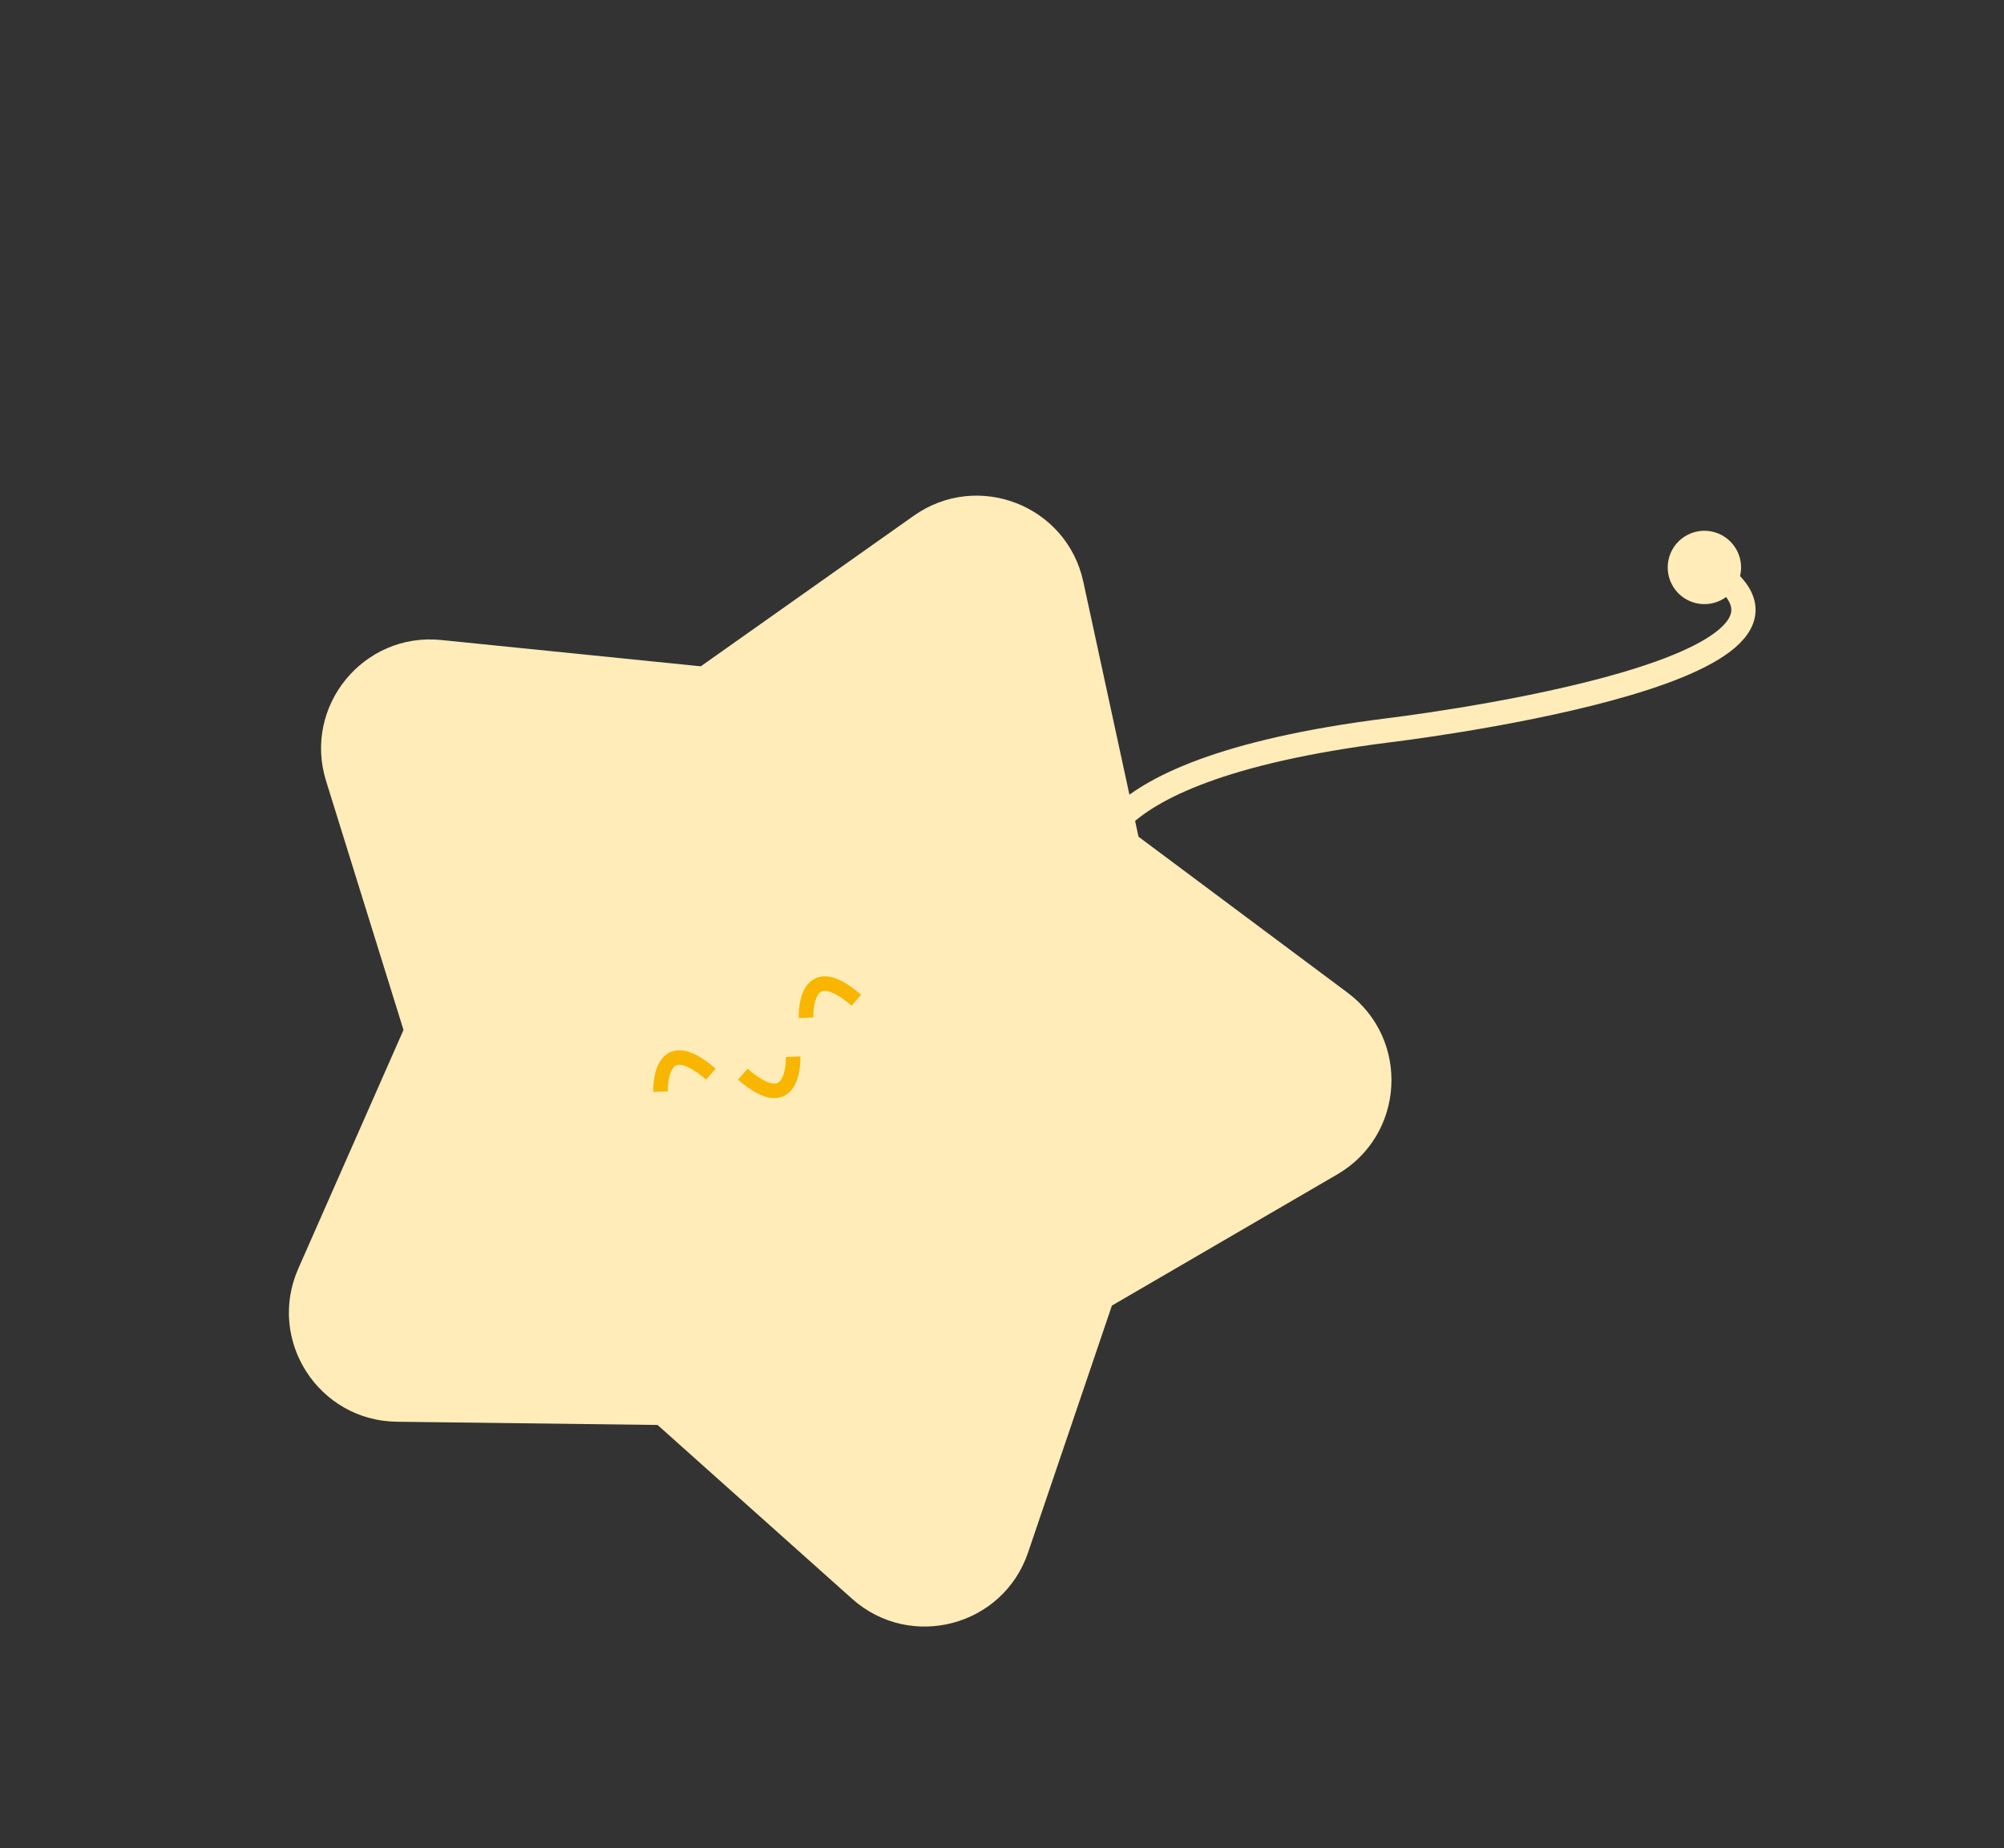 <svg width="413" height="381" viewBox="0 0 413 381" fill="none" xmlns="http://www.w3.org/2000/svg">
<rect x="0" y="0" width="413" height="381" fill="#333333" stroke="none"/>
<g clip-path="url(#clip0_5_305)">
<path d="M61.464 261.532L83.157 212.316L67.194 160.973C62.422 145.582 74.897 130.31 90.922 131.932L144.421 137.357L188.317 106.316C201.482 97.012 219.863 104.162 223.258 119.928L234.635 172.482L277.728 204.643C290.642 214.289 289.518 233.979 275.611 242.082L229.152 269.137L211.871 320.042C206.696 335.295 187.625 340.306 175.603 329.578L135.514 293.746L81.748 293.078C65.636 292.86 54.977 276.281 61.464 261.532Z" fill="#FFECB8"/>
<path d="M226.093 180.82C226.093 180.82 218.07 159.161 285.959 150.569C285.959 150.569 384.801 138.854 352.998 117.353" stroke="#FFECB8" stroke-width="5" stroke-miterlimit="10"/>
<path d="M357.616 112.885C355.358 109.373 350.679 108.356 347.167 110.614C343.654 112.873 342.638 117.551 344.896 121.064C347.154 124.576 351.833 125.593 355.345 123.334C358.858 121.076 359.875 116.398 357.616 112.885Z" fill="#FFECB8"/>
<g clip-path="url(#clip1_5_305)">
<path d="M136.136 225.041C136.136 225.041 135.604 211.996 146.506 221.43" stroke="#F8B600" stroke-width="3" stroke-miterlimit="10"/>
<path d="M166.109 209.794C166.109 209.794 165.576 196.749 176.479 206.184" stroke="#F8B600" stroke-width="3" stroke-miterlimit="10"/>
<path d="M163.451 217.832C163.451 217.832 163.984 230.877 153.081 221.442" stroke="#F8B600" stroke-width="3" stroke-miterlimit="10"/>
</g>
</g>
<defs>
<clipPath id="clip0_5_305">
<rect width="233.442" height="341.291" fill="white" transform="translate(126.252 380.936) rotate(-122.74)"/>
</clipPath>
<clipPath id="clip1_5_305">
<rect width="25.65" height="48.242" fill="white" transform="translate(166.41 190) rotate(49.002)"/>
</clipPath>
</defs>
</svg>
